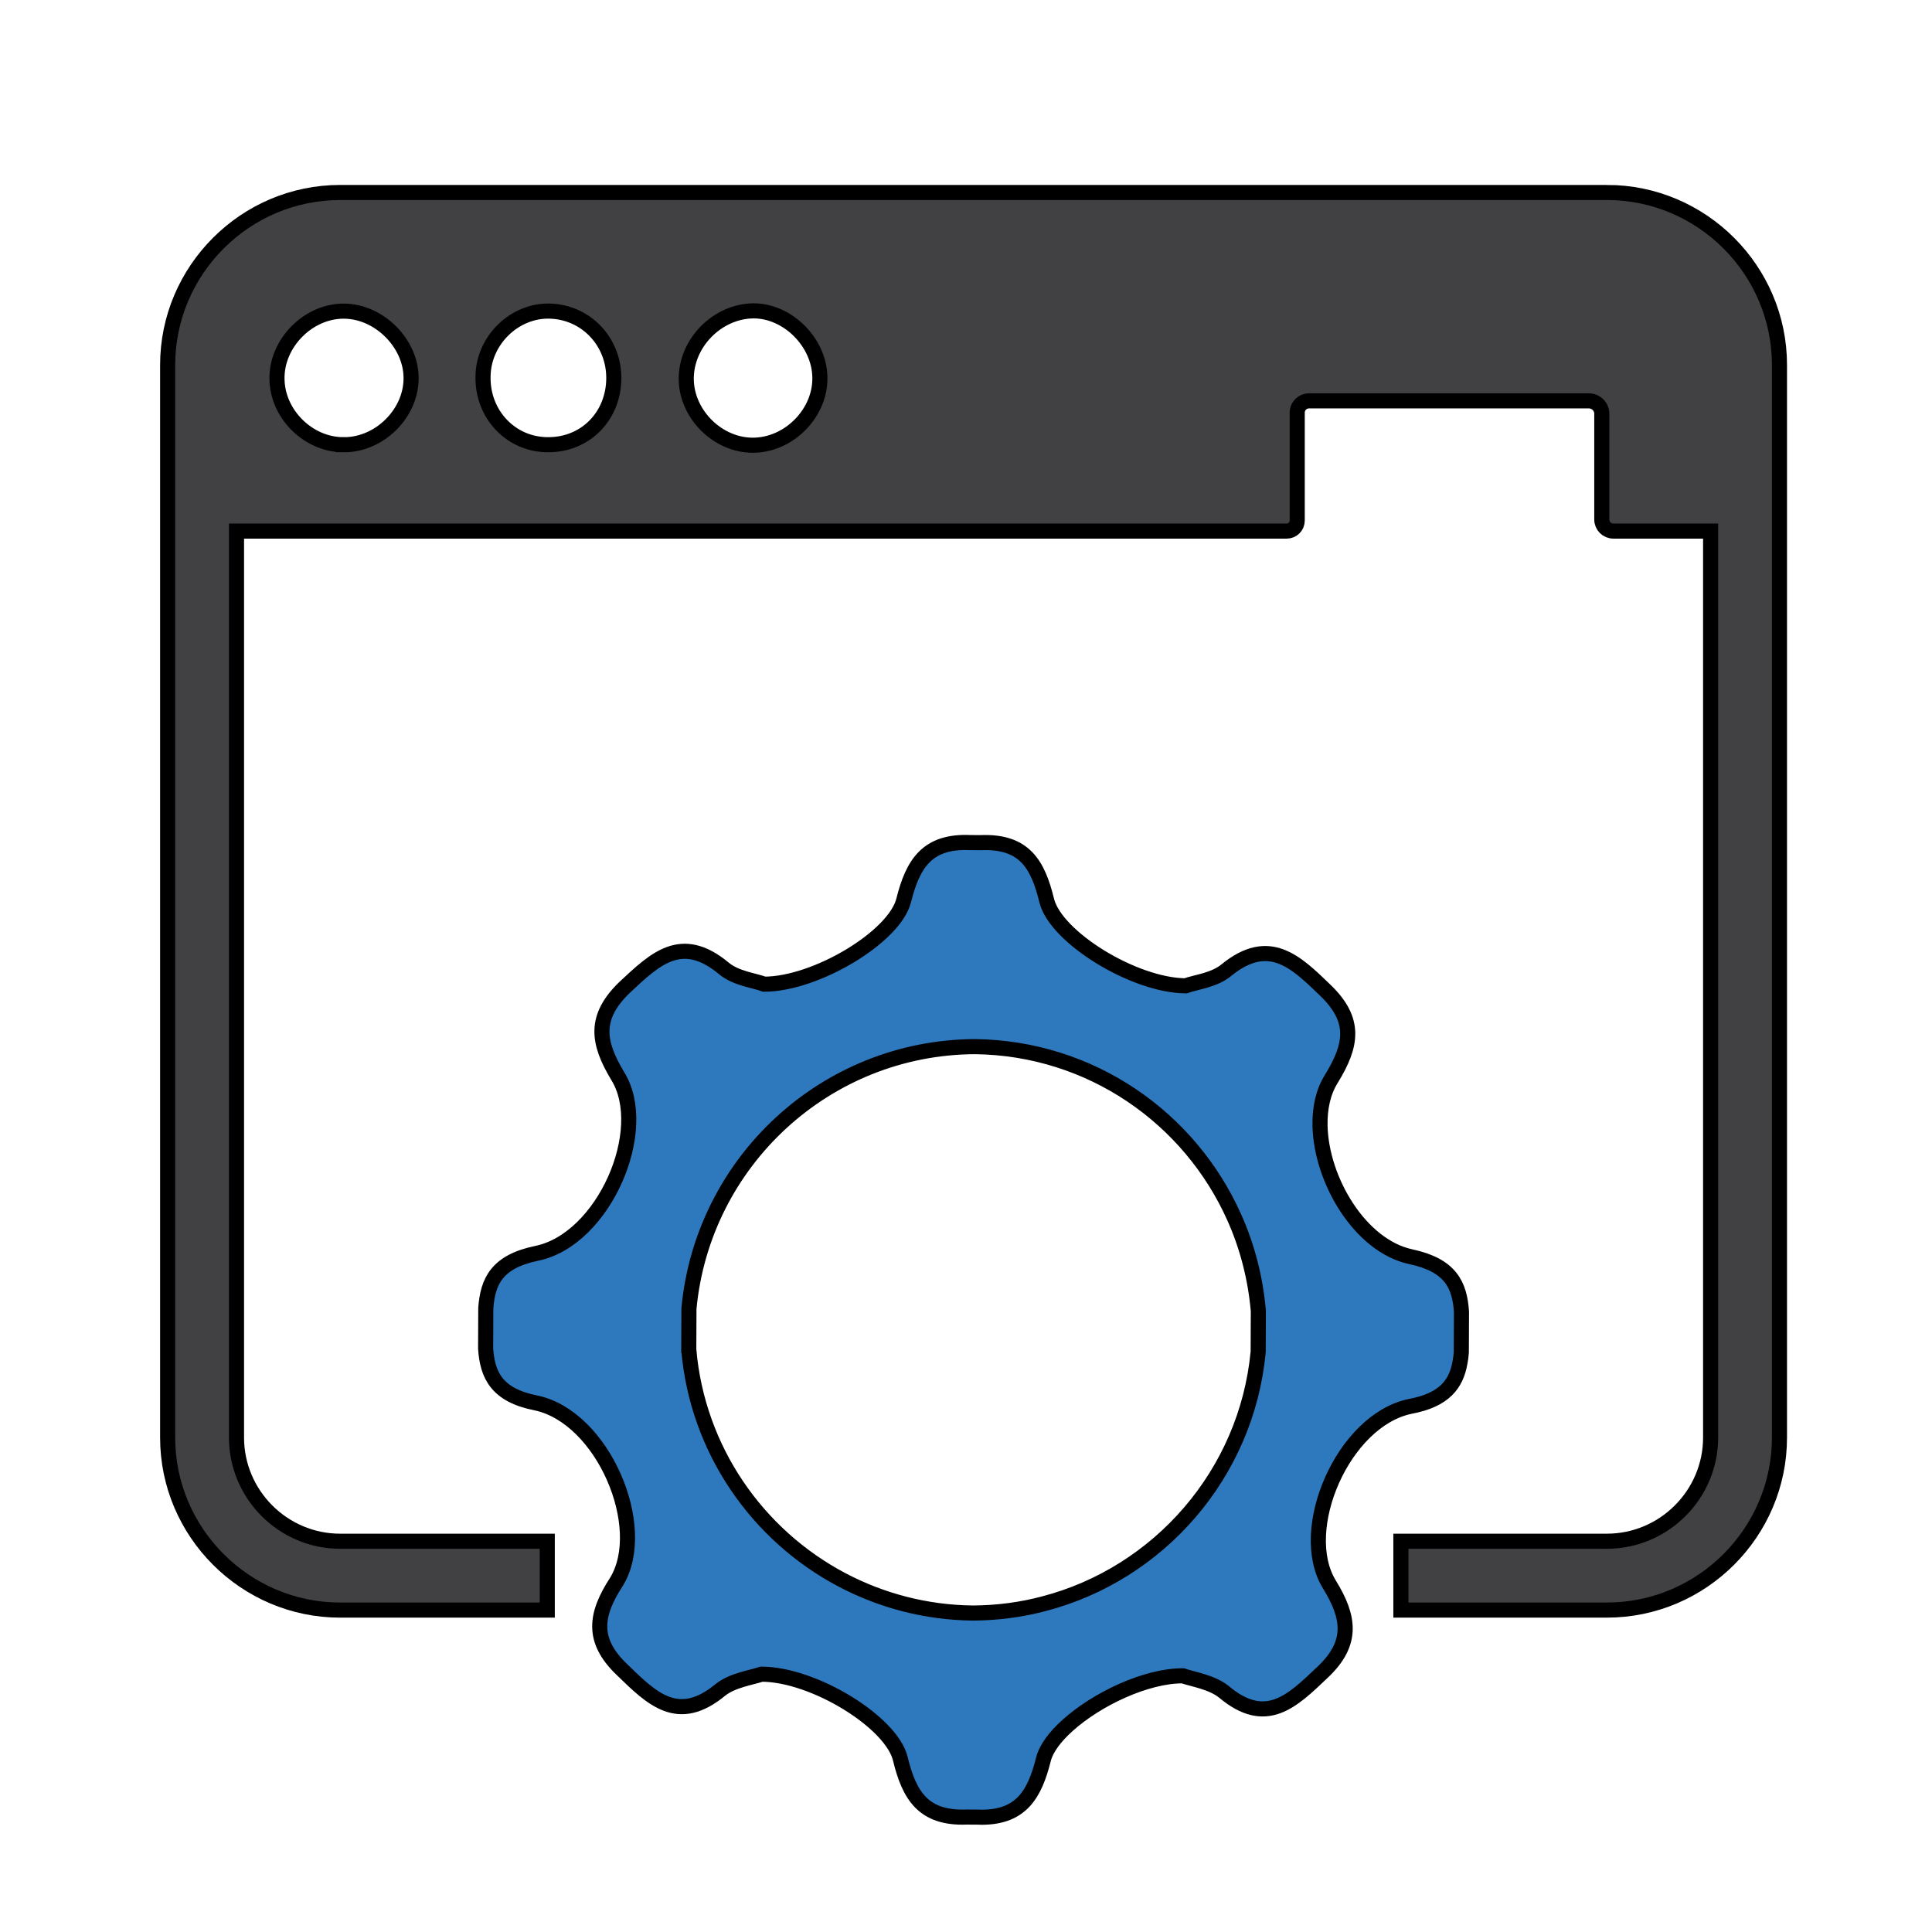 <svg width="128" height="128" xmlns="http://www.w3.org/2000/svg">

 <g>
  <title>background</title>
  <rect fill="none" id="canvas_background" height="130" width="130" y="-1" x="-1"/>
 </g>
 <g>
  <title>Layer 1</title>
  <g stroke="null" id="svg_1">
   <path stroke="null" id="svg_2" fill="#2E79BE" d="m64.05,120.384l0.649,0.003c0.132,0.008 0.266,0.009 0.383,0.009c2.588,-0.019 3.471,-1.534 4.047,-3.832c0.18,-0.722 0.772,-1.508 1.608,-2.257c1.946,-1.754 5.216,-3.289 7.627,-3.28c0.677,0.231 1.9,0.413 2.701,1.043c2.807,2.369 4.538,0.644 6.558,-1.279c2.042,-1.923 1.798,-3.634 0.45,-5.821c-2.219,-3.62 0.92,-10.883 5.36,-11.794c2.279,-0.426 3.043,-1.491 3.292,-2.891c0.045,-0.221 0.075,-0.449 0.091,-0.685l0.011,-2.683c-0.118,-1.784 -0.717,-3.091 -3.354,-3.655c-3.358,-0.714 -5.943,-5.072 -6.018,-8.684c-0.025,-1.157 0.208,-2.24 0.749,-3.1c1.365,-2.228 1.666,-3.885 -0.404,-5.877c-1.954,-1.887 -3.723,-3.627 -6.547,-1.33c-0.806,0.675 -2.03,0.795 -2.709,1.043c-3.442,-0.036 -8.575,-3.218 -9.192,-5.63c-0.587,-2.412 -1.466,-3.971 -4.371,-3.857l-0.678,-0.003c-2.889,-0.137 -3.824,1.415 -4.43,3.823c-0.592,2.408 -5.793,5.549 -9.236,5.558c-0.677,-0.253 -1.908,-0.383 -2.701,-1.064c-2.807,-2.318 -4.546,-0.593 -6.558,1.279c-2.042,1.975 -1.798,3.634 -0.451,5.873c2.219,3.569 -0.919,10.832 -5.367,11.743c-2.633,0.543 -3.243,1.845 -3.375,3.628l-0.011,2.683c0.118,1.733 0.717,3.091 3.347,3.603c4.441,0.946 7.523,8.233 5.328,11.836c-1.416,2.176 -1.674,3.885 0.353,5.824c1.997,1.939 3.723,3.677 6.547,1.33c0.799,-0.623 2.03,-0.795 2.709,-1.022c3.486,0.013 8.618,3.196 9.192,5.608c0.587,2.413 1.51,3.972 4.4,3.858zm-18.417,-30.963l0.011,-2.72c0.908,-9.726 9.06,-17.316 18.959,-17.359c7.672,0.096 14.229,4.714 17.175,11.323c0.855,1.912 1.399,4 1.59,6.183l-0.007,1.88l-0.004,0.84c-0.761,8.076 -6.573,14.701 -14.202,16.684c-1.506,0.4 -3.076,0.607 -4.698,0.616c-3.125,-0.034 -6.07,-0.827 -8.667,-2.194c-5.62,-2.962 -9.586,-8.631 -10.156,-15.252z"/>
   <path stroke="null" id="svg_3" fill="#414143" d="m106.464,12.753l-83.927,0c-6.288,0 -11.43,5.143 -11.43,11.43l0,71.06c0,6.288 5.143,11.43 11.43,11.43l13.72,0l0,-4.562l-13.72,0c-3.776,0 -6.868,-3.093 -6.868,-6.868l0,-60.057l69.574,0c0.393,0 0.701,-0.308 0.701,-0.701l0,-7.142c0,-0.445 0.359,-0.786 0.786,-0.786l18.521,0c0.479,0 0.872,0.376 0.872,0.854l0,7.005c0,0.427 0.342,0.769 0.769,0.769l6.441,0l0,60.057c0,3.776 -3.093,6.868 -6.868,6.868l-13.652,0l0,4.562l13.651,0c6.288,0 11.43,-5.143 11.43,-11.43l0,-71.06c0.001,-6.288 -5.142,-11.43 -11.43,-11.43zm-83.722,16.71c-2.307,0 -4.357,-2.016 -4.391,-4.339c-0.051,-2.392 2.084,-4.545 4.476,-4.51c2.289,0.034 4.374,2.102 4.408,4.374c0.052,2.358 -2.083,4.51 -4.493,4.476zm13.618,0c-2.478,0.034 -4.425,-1.999 -4.357,-4.545c0.034,-2.392 2.102,-4.374 4.425,-4.306c2.409,0.068 4.254,2.033 4.238,4.46c-0.018,2.478 -1.847,4.375 -4.306,4.391zm13.515,0.034c-2.324,0 -4.357,-2.033 -4.408,-4.323c-0.051,-2.426 2.05,-4.562 4.46,-4.579c2.255,0 4.34,2.068 4.391,4.374c0.068,2.375 -2.034,4.528 -4.443,4.528z"/>
  </g>
 </g>
</svg>